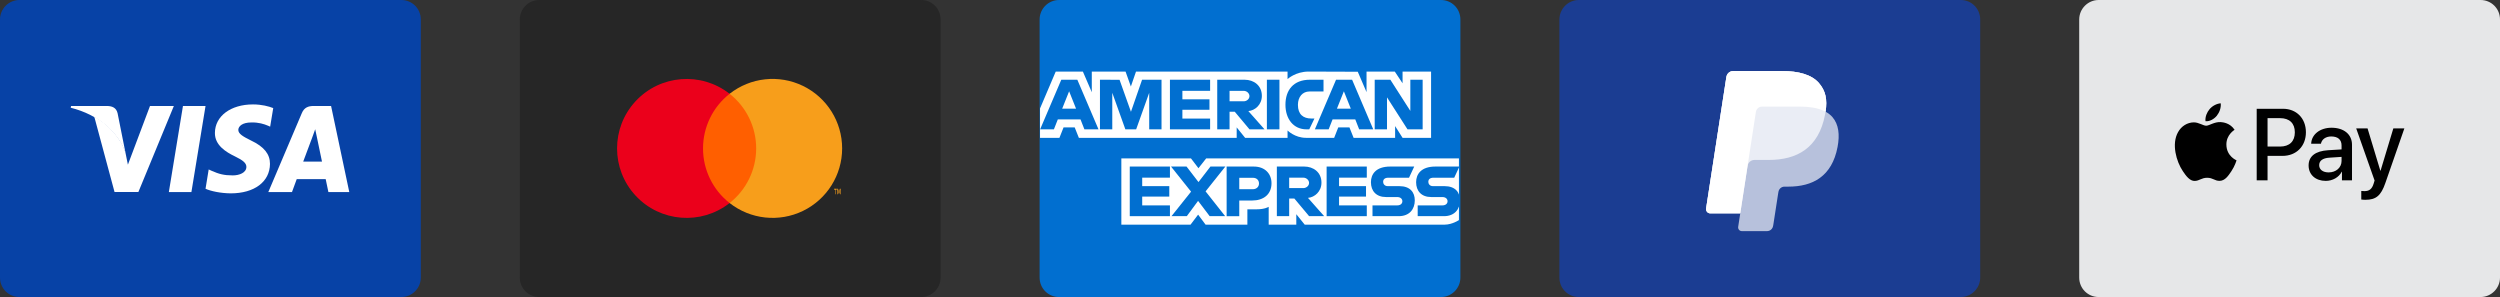 <?xml version="1.0" encoding="UTF-8"?>
<svg width="202px" height="24px" viewBox="0 0 202 24" version="1.1" xmlns="http://www.w3.org/2000/svg" xmlns:xlink="http://www.w3.org/1999/xlink">
    <rect x="0" y="0" width="202" height="24" fill="#333333" stroke="none"/>
    <title>Group 6 Copy</title>
    <g id="Molecules" stroke="none" stroke-width="1" fill="none" fill-rule="evenodd">
        <g id="Group-6-Copy">
            <g id="Visa">
                <path d="M0,1.575 C0,0.705 0.71,0 1.572,0 L32.428,0 C33.296,0 34,0.692 34,1.575 L34,22.425 C34,23.295 33.29,24 32.428,24 L1.572,24 C0.704,24 0,23.308 0,22.425 L0,1.575 Z" id="Rectangle-Copy-4" fill="#0742A6"></path>
                <g id="Visa_Inc._logo" transform="translate(5.712, 8.437)" fill="#FFFFFF">
                    <polygon id="polygon9" points="9.754 7.082 7.931 7.082 9.071 0.126 10.895 0.126"></polygon>
                    <path d="M16.365,0.296 C16.005,0.155 15.435,0 14.729,0 C12.928,0 11.66,0.947 11.653,2.301 C11.638,3.3 12.56,3.855 13.251,4.188 C13.956,4.529 14.196,4.751 14.196,5.054 C14.189,5.52 13.626,5.735 13.101,5.735 C12.373,5.735 11.983,5.624 11.39,5.365 L11.15,5.254 L10.895,6.815 C11.322,7.008 12.11,7.178 12.928,7.186 C14.842,7.186 16.087,6.253 16.102,4.81 C16.109,4.018 15.622,3.412 14.571,2.916 C13.934,2.597 13.543,2.383 13.543,2.057 C13.551,1.761 13.873,1.458 14.593,1.458 C15.186,1.443 15.622,1.584 15.952,1.724 L16.117,1.798 L16.365,0.296 L16.365,0.296 L16.365,0.296 Z" id="path11"></path>
                    <path d="M18.788,4.618 C18.938,4.218 19.516,2.672 19.516,2.672 C19.509,2.686 19.666,2.265 19.756,2.006 L19.884,2.605 C19.884,2.605 20.229,4.27 20.304,4.618 C20.019,4.618 19.148,4.618 18.788,4.618 L18.788,4.618 Z M21.039,0.126 L19.629,0.126 C19.194,0.126 18.863,0.252 18.676,0.703 L15.967,7.082 L17.88,7.082 C17.88,7.082 18.195,6.223 18.263,6.038 C18.473,6.038 20.334,6.038 20.604,6.038 C20.657,6.283 20.822,7.082 20.822,7.082 L22.51,7.082 L21.039,0.126 L21.039,0.126 L21.039,0.126 Z" id="path13" fill-rule="nonzero"></path>
                    <path d="M6.408,0.126 L4.622,4.869 L4.427,3.907 C4.097,2.797 3.061,1.591 1.906,0.992 L3.542,7.075 L5.47,7.075 L8.336,0.126 L6.408,0.126 L6.408,0.126 L6.408,0.126 Z" id="path15"></path>
                    <path d="M2.964,0.126 L0.03,0.126 L0,0.267 C2.289,0.844 3.804,2.235 4.427,3.908 L3.789,0.711 C3.684,0.267 3.361,0.141 2.964,0.126 L2.964,0.126 Z" id="path17"></path>
                </g>
            </g>
            <g id="Mastercard" transform="translate(42, 0)">
                <path d="M0,1.575 C0,0.705 0.71,0 1.572,0 L32.428,0 C33.296,0 34,0.692 34,1.575 L34,22.425 C34,23.295 33.29,24 32.428,24 L1.572,24 C0.704,24 0,23.308 0,22.425 L0,1.575 Z" id="Rectangle-Copy-4" fill="#262626"></path>
                <g id="mc_symbol" transform="translate(6.697, 5.217)">
                    <g id="Group" opacity="0" fill="#FFFFFF">
                        <rect id="Rectangle" x="0" y="0" width="20.511" height="13.55"></rect>
                    </g>
                    <rect id="Rectangle" fill="#FF5F00" x="7.551" y="2.361" width="5.411" height="8.827"></rect>
                    <path d="M8.108,6.775 C8.107,5.053 8.898,3.426 10.255,2.362 C7.95,0.554 4.642,0.817 2.653,2.967 C0.665,5.118 0.665,8.433 2.653,10.584 C4.642,12.734 7.95,12.998 10.255,11.189 C8.898,10.125 8.106,8.498 8.108,6.775 Z" id="Path" fill="#EB001B"></path>
                    <path d="M18.823,10.478 L18.823,10.111 L18.91,10.111 L18.91,10.035 L18.703,10.035 L18.703,10.111 L18.785,10.111 L18.785,10.478 L18.823,10.478 Z M19.225,10.478 L19.225,10.035 L19.162,10.035 L19.089,10.351 L19.016,10.035 L18.954,10.035 L18.954,10.478 L18.999,10.478 L18.999,10.143 L19.067,10.43 L19.114,10.43 L19.181,10.143 L19.181,10.478 L19.225,10.478 Z" id="Shape" fill="#F79E1B" fill-rule="nonzero"></path>
                    <path d="M19.348,6.775 C19.348,8.924 18.119,10.884 16.184,11.824 C14.248,12.763 11.946,12.516 10.255,11.187 C11.61,10.123 12.402,8.496 12.402,6.774 C12.402,5.052 11.61,3.425 10.255,2.361 C11.946,1.032 14.248,0.785 16.184,1.725 C18.119,2.664 19.348,4.624 19.348,6.773 L19.348,6.775 Z" id="Path" fill="#F79E1B"></path>
                </g>
            </g>
            <g id="American-Express" transform="translate(84, 0)">
                <path d="M0,1.575 C0,0.705 0.71,0 1.572,0 L32.428,0 C33.296,0 34,0.692 34,1.575 L34,22.425 C34,23.295 33.29,24 32.428,24 L1.572,24 C0.704,24 0,23.308 0,22.425 L0,1.575 Z" id="Rectangle-Copy-4" fill="#016FD0"></path>
                <g id="American_Express_logo_(2018)" transform="translate(0.034, 5.783)">
                    <path d="M6.571,12.369 L6.571,7.015 L12.197,7.015 L12.801,7.808 L13.425,7.015 L33.848,7.015 L33.848,11.999 C33.848,11.999 33.314,12.363 32.696,12.369 L21.387,12.369 L20.707,11.525 L20.707,12.369 L18.476,12.369 L18.476,10.928 C18.476,10.928 18.172,11.129 17.513,11.129 L16.754,11.129 L16.754,12.369 L13.377,12.369 L12.774,11.559 L12.162,12.369 L6.571,12.369 Z" id="path3082" fill="#FFFFFF"></path>
                    <path d="M0,2.98 L1.269,0 L3.463,0 L4.183,1.669 L4.183,0 L6.911,0 L7.34,1.207 L7.755,0 L20,0 L20,0.607 C20,0.607 20.644,0 21.701,0 L25.674,0.014 L26.382,1.661 L26.382,0 L28.665,0 L29.293,0.946 L29.293,0 L31.597,0 L31.597,5.354 L29.293,5.354 L28.691,4.404 L28.691,5.354 L25.337,5.354 L25,4.51 L24.098,4.51 L23.766,5.354 L21.492,5.354 C20.582,5.354 20,4.759 20,4.759 L20,5.354 L16.571,5.354 L15.89,4.51 L15.89,5.354 L3.138,5.354 L2.801,4.51 L1.902,4.51 L1.568,5.354 L0,5.354 L0,2.98 Z" id="path3080" fill="#FFFFFF"></path>
                    <path d="M1.718,0.66 L0.007,4.669 L1.121,4.669 L1.437,3.866 L3.272,3.866 L3.586,4.669 L4.725,4.669 L3.015,0.66 L1.718,0.66 Z M2.351,1.593 L2.911,2.996 L1.79,2.996 L2.351,1.593 L2.351,1.593 Z" id="path3046" fill="#016FD0" fill-rule="nonzero"></path>
                    <polygon id="path3048" fill="#016FD0" points="4.843 4.668 4.843 0.659 6.426 0.665 7.347 3.25 8.246 0.659 9.817 0.659 9.817 4.668 8.822 4.668 8.822 1.714 7.767 4.668 6.895 4.668 5.838 1.714 5.838 4.668"></polygon>
                    <polygon id="path3050" fill="#016FD0" points="10.497 4.668 10.497 0.659 13.743 0.659 13.743 1.556 11.503 1.556 11.503 2.242 13.691 2.242 13.691 3.086 11.503 3.086 11.503 3.798 13.743 3.798 13.743 4.668"></polygon>
                    <path d="M14.319,0.66 L14.319,4.669 L15.314,4.669 L15.314,3.244 L15.733,3.244 L16.926,4.669 L18.141,4.669 L16.832,3.192 C17.369,3.146 17.924,2.682 17.924,1.96 C17.924,1.117 17.266,0.66 16.533,0.66 L14.319,0.66 L14.319,0.66 Z M15.314,1.557 L16.451,1.557 C16.724,1.557 16.922,1.772 16.922,1.979 C16.922,2.245 16.665,2.401 16.466,2.401 L15.314,2.401 L15.314,1.557 L15.314,1.557 Z" id="path3052" fill="#016FD0" fill-rule="nonzero"></path>
                    <polygon id="path3054" fill="#016FD0" points="19.345 4.668 18.33 4.668 18.33 0.659 19.345 0.659"></polygon>
                    <path d="M21.754,4.668 L21.535,4.668 C20.474,4.668 19.83,3.826 19.83,2.68 C19.83,1.506 20.467,0.659 21.806,0.659 L22.906,0.659 L22.906,1.609 L21.766,1.609 C21.222,1.609 20.838,2.036 20.838,2.69 C20.838,3.466 21.277,3.792 21.911,3.792 L22.173,3.792 L21.754,4.668 Z" id="path3056" fill="#016FD0"></path>
                    <path d="M23.918,0.66 L22.207,4.669 L23.321,4.669 L23.637,3.866 L25.473,3.866 L25.787,4.669 L26.925,4.669 L25.216,0.66 L23.918,0.66 Z M24.551,1.593 L25.111,2.996 L23.99,2.996 L24.551,1.593 Z" id="path3058" fill="#016FD0" fill-rule="nonzero"></path>
                    <polygon id="path3060" fill="#016FD0" points="27.042 4.668 27.042 0.659 28.306 0.659 29.921 3.178 29.921 0.659 30.916 0.659 30.916 4.668 29.692 4.668 28.036 2.083 28.036 4.668"></polygon>
                    <polygon id="path3062" fill="#016FD0" points="7.251 11.683 7.251 7.674 10.497 7.674 10.497 8.571 8.256 8.571 8.256 9.257 10.445 9.257 10.445 10.101 8.256 10.101 8.256 10.813 10.497 10.813 10.497 11.683"></polygon>
                    <polygon id="path3064" fill="#016FD0" points="23.157 11.683 23.157 7.674 26.403 7.674 26.403 8.571 24.162 8.571 24.162 9.257 26.34 9.257 26.34 10.101 24.162 10.101 24.162 10.813 26.403 10.813 26.403 11.683"></polygon>
                    <polygon id="path3066" fill="#016FD0" points="10.623 11.683 12.204 9.703 10.586 7.674 11.839 7.674 12.803 8.929 13.77 7.674 14.974 7.674 13.377 9.679 14.96 11.683 13.707 11.683 12.771 10.448 11.859 11.683"></polygon>
                    <path d="M15.078,7.675 L15.078,11.684 L16.099,11.684 L16.099,10.418 L17.146,10.418 C18.032,10.418 18.704,9.944 18.704,9.023 C18.704,8.26 18.177,7.675 17.276,7.675 L15.078,7.675 L15.078,7.675 Z M16.099,8.582 L17.202,8.582 C17.488,8.582 17.693,8.758 17.693,9.043 C17.693,9.311 17.489,9.505 17.199,9.505 L16.099,9.505 L16.099,8.582 Z" id="path3068" fill="#016FD0" fill-rule="nonzero"></path>
                    <path d="M19.136,7.674 L19.136,11.683 L20.131,11.683 L20.131,10.259 L20.55,10.259 L21.742,11.683 L22.958,11.683 L21.649,10.206 C22.186,10.16 22.74,9.696 22.74,8.975 C22.74,8.131 22.083,7.674 21.35,7.674 L19.136,7.674 L19.136,7.674 Z M20.131,8.571 L21.268,8.571 C21.541,8.571 21.739,8.786 21.739,8.993 C21.739,9.259 21.482,9.415 21.283,9.415 L20.131,9.415 L20.131,8.571 L20.131,8.571 Z" id="path3072" fill="#016FD0" fill-rule="nonzero"></path>
                    <path d="M26.864,11.683 L26.864,10.813 L28.854,10.813 C29.149,10.813 29.277,10.652 29.277,10.476 C29.277,10.308 29.149,10.138 28.854,10.138 L27.955,10.138 C27.173,10.138 26.737,9.658 26.737,8.937 C26.737,8.294 27.136,7.674 28.298,7.674 L30.235,7.674 L29.816,8.576 L28.141,8.576 C27.821,8.576 27.722,8.746 27.722,8.907 C27.722,9.073 27.844,9.257 28.089,9.257 L29.031,9.257 C29.903,9.257 30.281,9.755 30.281,10.407 C30.281,11.109 29.86,11.683 28.984,11.683 L26.864,11.683 Z" id="path3074" fill="#016FD0"></path>
                    <path d="M30.515,11.683 L30.515,10.813 L32.505,10.813 C32.8,10.813 32.928,10.652 32.928,10.476 C32.928,10.308 32.8,10.138 32.505,10.138 L31.606,10.138 C30.824,10.138 30.388,9.658 30.388,8.937 C30.388,8.294 30.787,7.674 31.949,7.674 L33.886,7.674 L33.467,8.576 L31.792,8.576 C31.472,8.576 31.373,8.746 31.373,8.907 C31.373,9.073 31.495,9.257 31.74,9.257 L32.682,9.257 C33.554,9.257 33.932,9.755 33.932,10.407 C33.932,11.109 33.511,11.683 32.635,11.683 L30.515,11.683 Z" id="path3076" fill="#016FD0"></path>
                </g>
            </g>
            <g id="Pay-Pal" transform="translate(126, 0)">
                <path d="M0,1.575 C0,0.705 0.71,0 1.572,0 L32.428,0 C33.296,0 34,0.692 34,1.575 L34,22.425 C34,23.295 33.29,24 32.428,24 L1.572,24 C0.704,24 0,23.308 0,22.425 L0,1.575 Z" id="Rectangle-Copy-4" fill="#1B3D92"></path>
                <g id="Group" transform="translate(11.849, 5.739)" fill="#FFFFFF">
                    <path d="M9.657,3.286 C9.811,2.28 9.656,1.596 9.124,0.975 C8.538,0.292 7.48,0 6.126,0 L2.196,0 C1.919,0 1.684,0.206 1.641,0.486 L0.004,11.101 C-0.028,11.311 0.13,11.5 0.337,11.5 L2.763,11.5 L2.596,12.586 C2.568,12.77 2.706,12.935 2.887,12.935 L4.932,12.935 C5.174,12.935 5.381,12.755 5.418,12.51 L5.438,12.404 L5.824,9.905 L5.848,9.767 C5.886,9.522 6.092,9.342 6.334,9.342 L6.64,9.342 C8.621,9.342 10.172,8.519 10.626,6.137 C10.815,5.142 10.717,4.312 10.216,3.728 C10.065,3.552 9.876,3.406 9.657,3.286 L9.657,3.286" id="Path" opacity="0.68"></path>
                    <path d="M9.657,3.286 C9.811,2.28 9.656,1.596 9.124,0.975 C8.538,0.292 7.48,0 6.126,0 L2.196,0 C1.919,0 1.684,0.206 1.641,0.486 L0.004,11.101 C-0.028,11.311 0.13,11.5 0.337,11.5 L2.763,11.5 L3.373,7.547 L3.354,7.67 C3.397,7.391 3.631,7.185 3.907,7.185 L5.061,7.185 C7.325,7.185 9.098,6.244 9.616,3.522 C9.632,3.441 9.645,3.363 9.657,3.286" id="Path" opacity="0.7"></path>
                    <path d="M4.028,3.3 C4.054,3.132 4.159,2.994 4.301,2.924 C4.366,2.893 4.438,2.875 4.514,2.875 L7.594,2.875 C7.959,2.875 8.299,2.899 8.61,2.951 C8.699,2.965 8.786,2.982 8.87,3.001 C8.954,3.02 9.035,3.042 9.114,3.065 C9.154,3.077 9.193,3.09 9.231,3.103 C9.384,3.154 9.526,3.216 9.657,3.287 C9.811,2.28 9.656,1.596 9.124,0.975 C8.538,0.292 7.48,0 6.126,0 L2.196,0 C1.919,0 1.684,0.206 1.641,0.486 L0.004,11.101 C-0.028,11.311 0.13,11.5 0.337,11.5 L2.763,11.5 L3.373,7.547 L4.028,3.3 Z" id="Path"></path>
                </g>
            </g>
            <g id="Apple-Pay" transform="translate(168, 0)">
                <path d="M0,1.575 C0,0.705 0.71,0 1.572,0 L32.428,0 C33.296,0 34,0.692 34,1.575 L34,22.425 C34,23.295 33.29,24 32.428,24 L1.572,24 C0.704,24 0,23.308 0,22.425 L0,1.575 Z" id="Rectangle-Copy-12" fill="#E6E7E8"></path>
                <g id="Apple_Pay_logo" transform="translate(7.729, 8.348)" fill="#000000" fill-rule="nonzero">
                    <path d="M3.388,1.005 C3.171,1.268 2.823,1.476 2.475,1.447 C2.432,1.09 2.602,0.712 2.801,0.478 C3.019,0.208 3.399,0.015 3.707,0 C3.743,0.371 3.602,0.734 3.388,1.005 L3.388,1.005 Z M3.703,1.517 C3.2,1.487 2.769,1.81 2.53,1.81 C2.287,1.81 1.921,1.532 1.523,1.539 C1.005,1.547 0.523,1.847 0.259,2.326 C-0.285,3.283 0.117,4.699 0.643,5.478 C0.9,5.864 1.208,6.287 1.613,6.272 C1.997,6.257 2.149,6.016 2.613,6.016 C3.08,6.016 3.214,6.272 3.62,6.265 C4.04,6.257 4.305,5.879 4.562,5.493 C4.855,5.055 4.975,4.629 4.982,4.607 C4.975,4.599 4.171,4.284 4.163,3.334 C4.156,2.541 4.797,2.162 4.826,2.14 C4.464,1.591 3.899,1.532 3.703,1.517 L3.703,1.517 Z M6.612,0.441 L6.612,6.224 L7.489,6.224 L7.489,4.247 L8.702,4.247 C9.81,4.247 10.589,3.468 10.589,2.34 C10.589,1.213 9.825,0.441 8.731,0.441 L6.612,0.441 Z M7.489,1.198 L8.499,1.198 C9.26,1.198 9.694,1.613 9.694,2.344 C9.694,3.075 9.26,3.494 8.495,3.494 L7.489,3.494 L7.489,1.198 L7.489,1.198 Z M12.19,6.268 C12.741,6.268 13.251,5.983 13.483,5.53 L13.501,5.53 L13.501,6.224 L14.313,6.224 L14.313,3.346 C14.313,2.511 13.661,1.973 12.657,1.973 C11.726,1.973 11.038,2.518 11.013,3.268 L11.802,3.268 C11.868,2.912 12.19,2.678 12.632,2.678 C13.168,2.678 13.469,2.934 13.469,3.405 L13.469,3.724 L12.375,3.791 C11.357,3.854 10.806,4.28 10.806,5.022 C10.806,5.771 11.375,6.268 12.19,6.268 Z M12.426,5.582 C11.958,5.582 11.661,5.352 11.661,5 C11.661,4.636 11.947,4.425 12.494,4.392 L13.469,4.328 L13.469,4.655 C13.469,5.196 13.02,5.582 12.426,5.582 Z M15.396,7.796 C16.251,7.796 16.653,7.463 17.004,6.45 L18.543,2.029 L17.652,2.029 L16.62,5.445 L16.602,5.445 L15.57,2.029 L14.653,2.029 L16.138,6.239 L16.059,6.495 C15.925,6.928 15.707,7.095 15.32,7.095 C15.251,7.095 15.117,7.088 15.062,7.081 L15.062,7.774 C15.113,7.789 15.33,7.796 15.396,7.796 Z" id="XMLID_34_"></path>
                </g>
            </g>
        </g>
    </g>
</svg>